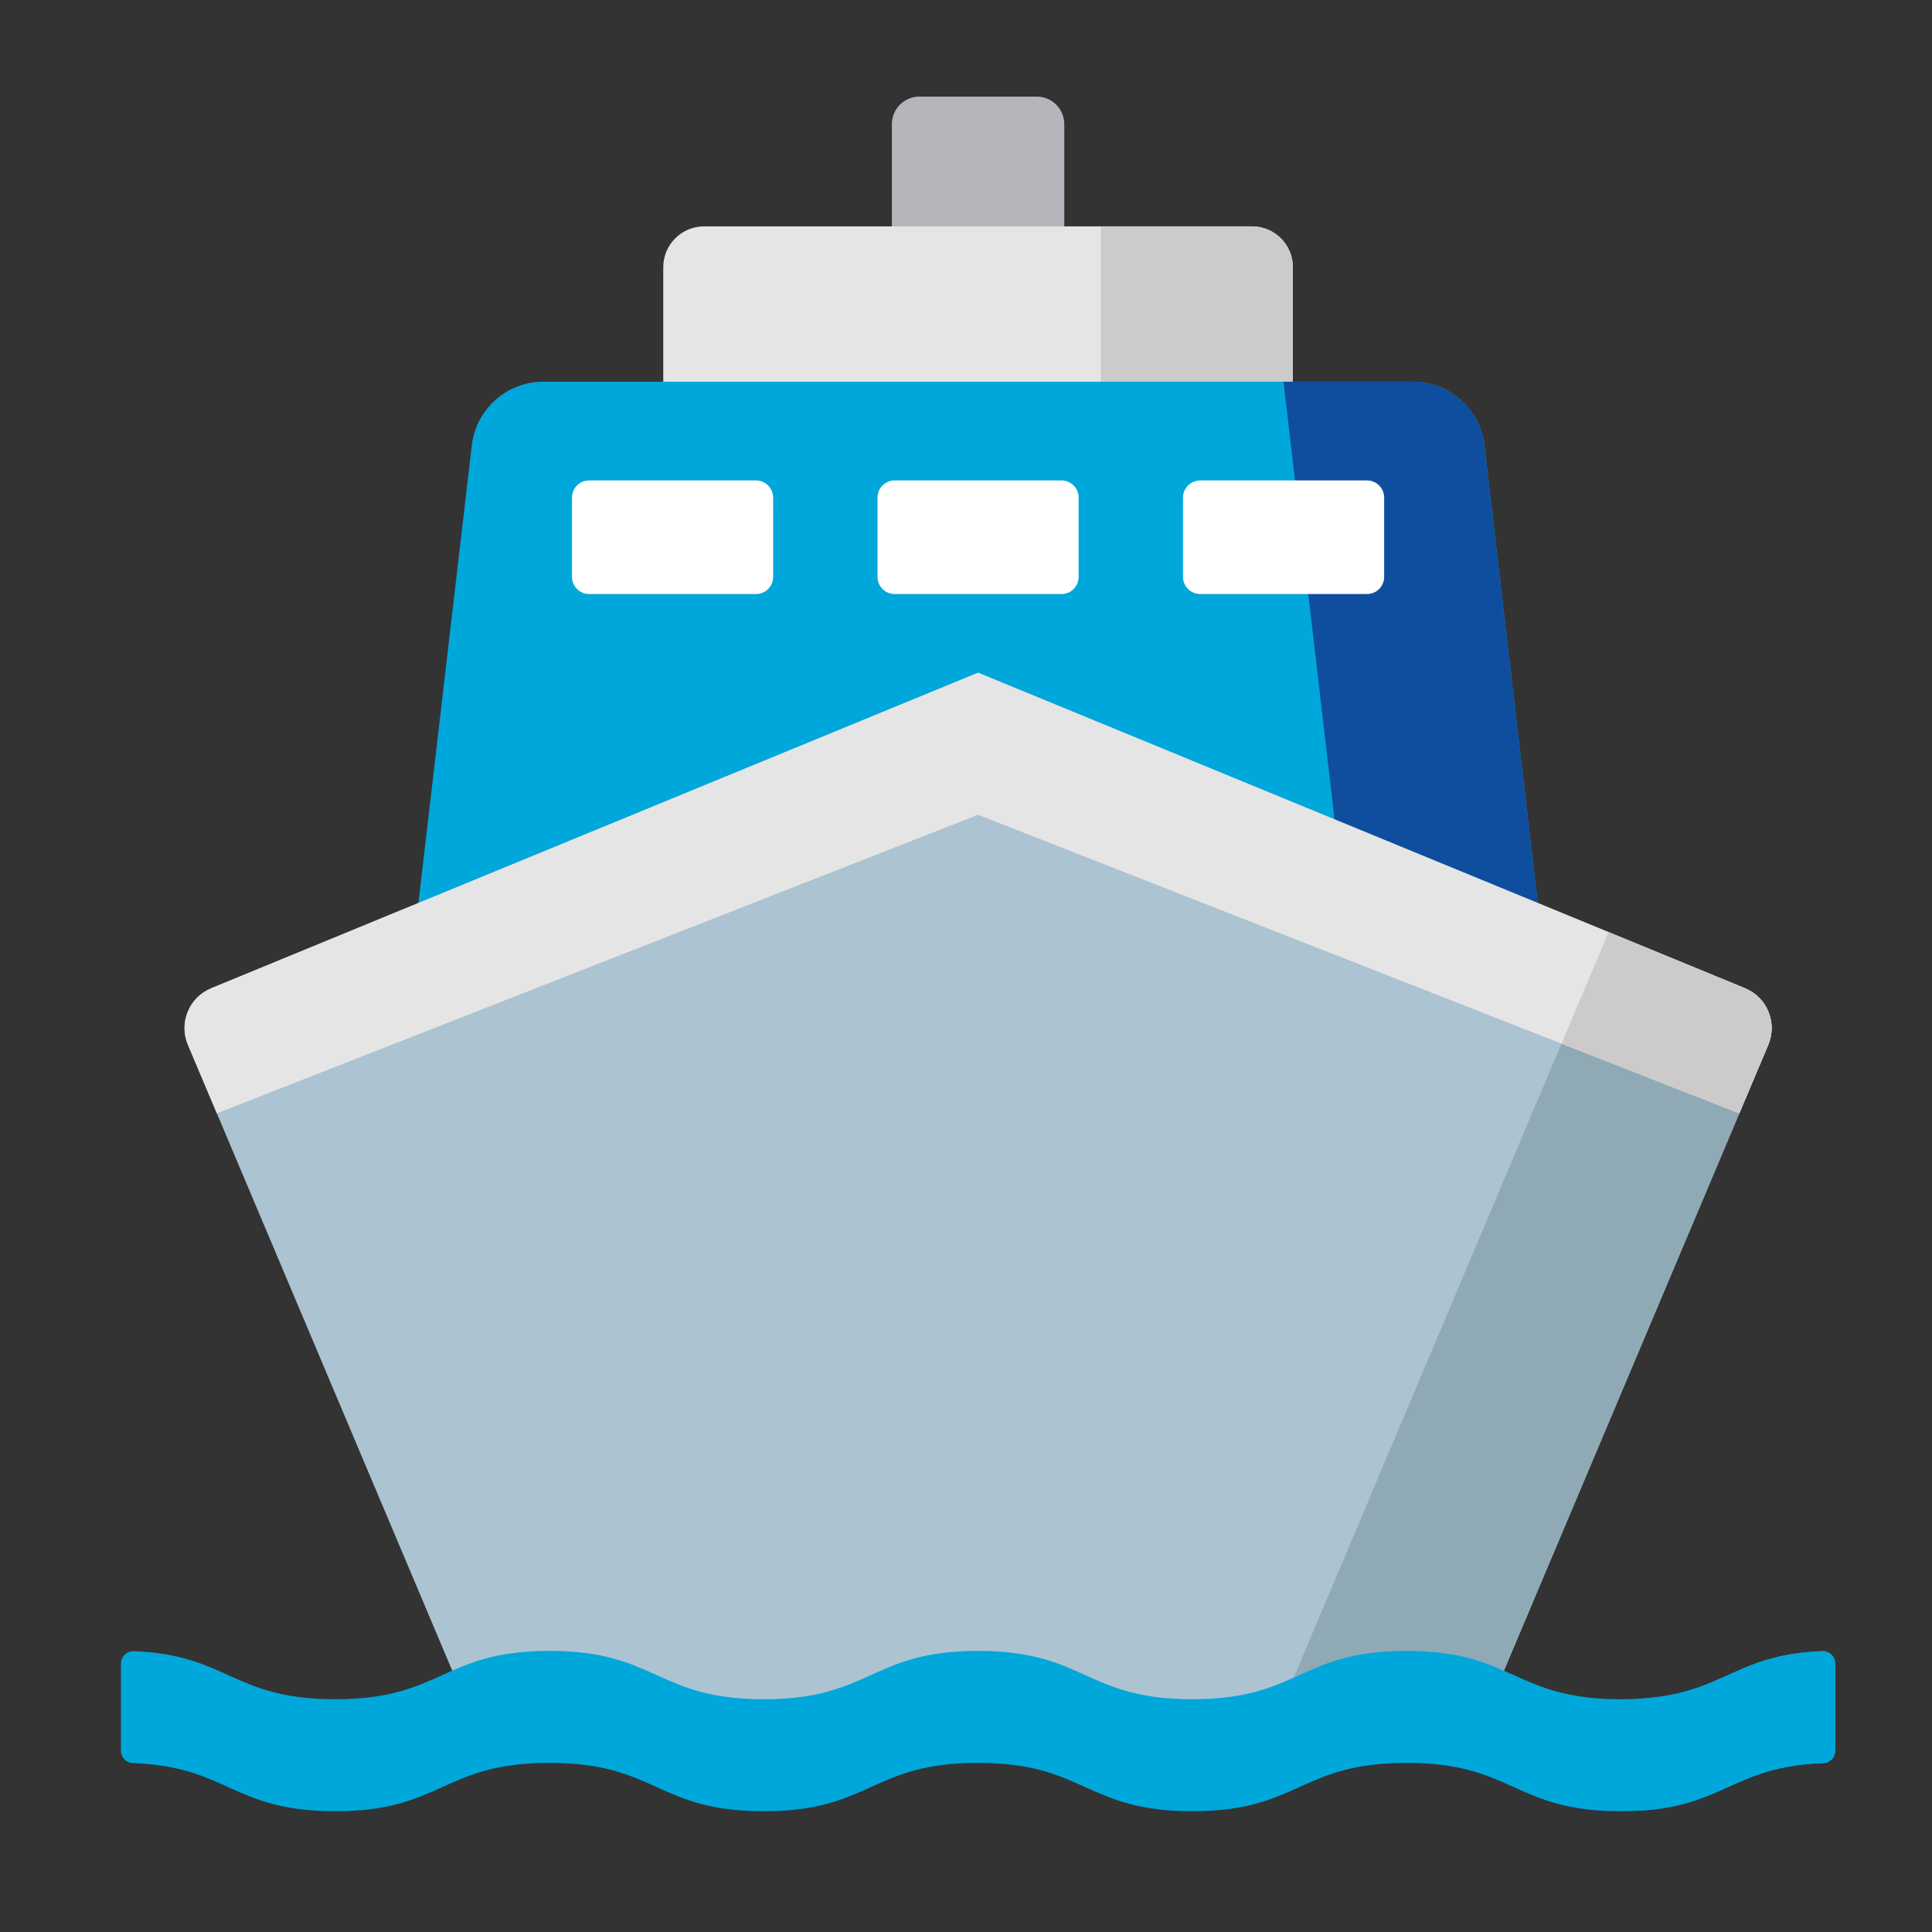 <svg width="80" height="80" viewBox="0 0 80 80" fill="none" xmlns="http://www.w3.org/2000/svg">
<rect x="0" y="0" width="80" height="80" fill="#333333" stroke="none"/>
<g clip-path="url(#clip0_93_345)">
<path d="M44.07 14.252H36.93V5.143C36.93 4.84 37.05 4.549 37.264 4.335C37.479 4.12 37.769 4 38.072 4H42.928C43.231 4 43.522 4.12 43.736 4.335C43.95 4.549 44.07 4.84 44.07 5.143V14.252Z" fill="#B4B6BC"/>
<path d="M53.536 19.894H27.464V11.066C27.464 10.131 28.222 9.373 29.157 9.373H51.843C52.778 9.373 53.536 10.131 53.536 11.066V19.894H53.536Z" fill="#E6E5E5"/>
<path d="M51.843 9.373H45.584V19.894H53.536V11.066C53.536 10.131 52.778 9.373 51.843 9.373Z" fill="#CCCBCA"/>
<path d="M63.893 39.261L61.465 18.442C61.289 16.939 60.016 15.806 58.503 15.806H22.497C20.984 15.806 19.711 16.939 19.536 18.442L17.107 39.261H63.893Z" fill="#00A7DA"/>
<path d="M63.893 39.261L61.464 18.442C61.289 16.939 60.016 15.806 58.503 15.806H53.147L55.882 39.261H63.893Z" fill="#0F4E9F"/>
<path d="M60.289 71.078H20.712C20.361 71.078 20.018 70.974 19.726 70.781C19.434 70.587 19.205 70.311 19.069 69.988L7.781 43.264C7.395 42.351 7.828 41.298 8.745 40.921L40.5 27.855L72.255 40.921C73.172 41.298 73.605 42.351 73.22 43.264L61.932 69.988C61.795 70.311 61.567 70.587 61.275 70.781C60.982 70.974 60.64 71.078 60.289 71.078Z" fill="#ACC3D1"/>
<path d="M72.255 40.921L66.608 38.598L52.889 71.078H60.288C61.005 71.078 61.652 70.648 61.931 69.988L73.219 43.264C73.605 42.351 73.172 41.298 72.255 40.921Z" fill="#8FAAB5"/>
<path d="M31.304 24.597H24.395C24.207 24.597 24.026 24.523 23.893 24.39C23.76 24.256 23.685 24.076 23.685 23.888V20.604C23.685 20.416 23.76 20.235 23.893 20.102C24.026 19.969 24.207 19.894 24.395 19.894H31.304C31.492 19.894 31.673 19.969 31.806 20.102C31.939 20.235 32.014 20.416 32.014 20.604V23.888C32.014 24.076 31.939 24.256 31.806 24.39C31.673 24.523 31.492 24.597 31.304 24.597ZM43.955 24.597H37.045C36.857 24.597 36.676 24.523 36.543 24.39C36.41 24.256 36.335 24.076 36.335 23.888V20.604C36.335 20.416 36.41 20.235 36.543 20.102C36.676 19.969 36.857 19.894 37.045 19.894H43.955C44.143 19.894 44.323 19.969 44.456 20.102C44.59 20.235 44.664 20.416 44.664 20.604V23.888C44.664 23.981 44.646 24.073 44.61 24.159C44.575 24.245 44.523 24.324 44.456 24.39C44.391 24.456 44.312 24.508 44.226 24.544C44.14 24.579 44.048 24.598 43.955 24.597ZM56.605 24.597H49.696C49.508 24.597 49.327 24.523 49.194 24.39C49.061 24.256 48.986 24.076 48.986 23.888V20.604C48.986 20.416 49.061 20.235 49.194 20.102C49.327 19.969 49.508 19.894 49.696 19.894H56.605C56.793 19.894 56.974 19.969 57.107 20.102C57.24 20.235 57.315 20.416 57.315 20.604V23.888C57.315 24.076 57.24 24.256 57.107 24.39C56.974 24.523 56.793 24.597 56.605 24.597Z" fill="white"/>
<path d="M5.009 68.881C5.009 68.59 5.252 68.359 5.542 68.37C9.453 68.524 9.631 70.362 13.882 70.362C18.318 70.362 18.318 68.36 22.754 68.36C27.191 68.36 27.191 70.362 31.627 70.362C36.063 70.362 36.063 68.36 40.499 68.36C44.935 68.36 44.935 70.362 49.372 70.362C53.808 70.362 53.808 68.36 58.245 68.36C62.681 68.36 62.681 70.362 67.118 70.362C71.369 70.362 71.547 68.524 75.458 68.37C75.748 68.359 75.991 68.59 75.991 68.881V72.496C75.991 72.769 75.775 72.996 75.501 73.006C71.548 73.147 71.385 75 67.118 75C62.681 75 62.681 72.997 58.245 72.997C53.808 72.997 53.808 75 49.372 75C44.935 75 44.935 72.997 40.499 72.997C36.063 72.997 36.063 75 31.627 75C27.191 75 27.191 72.997 22.754 72.997C18.318 72.997 18.318 75 13.882 75C9.615 75 9.452 73.147 5.499 73.006C5.225 72.996 5.009 72.769 5.009 72.496V68.881Z" fill="#00A7DA"/>
<path d="M72.255 40.921L40.5 27.855L8.745 40.921C7.828 41.298 7.395 42.351 7.781 43.264L8.979 46.101L40.5 33.738L72.021 46.102L73.219 43.265C73.605 42.351 73.172 41.298 72.255 40.921Z" fill="#E6E5E5"/>
<path d="M66.608 38.598L64.659 43.214L72.022 46.102L73.22 43.265C73.364 42.922 73.394 42.56 73.326 42.221C73.246 41.821 73.031 41.461 72.718 41.199C72.579 41.084 72.423 40.99 72.255 40.921L66.608 38.598Z" fill="#CCCBCA"/>
<path d="M75.458 68.37C71.851 68.512 71.417 70.085 68.039 70.329V74.967C71.43 74.721 71.855 73.136 75.501 73.006C75.775 72.996 75.991 72.769 75.991 72.496V68.881C75.991 68.812 75.977 68.744 75.95 68.68C75.922 68.617 75.883 68.56 75.833 68.512C75.783 68.464 75.724 68.427 75.66 68.403C75.595 68.378 75.526 68.367 75.458 68.37Z" fill="#00A7DA"/>
</g>
<defs>
<clipPath id="clip0_93_345">
<rect width="71" height="71" fill="white" transform="translate(5 4)"/>
</clipPath>
</defs>
</svg>
